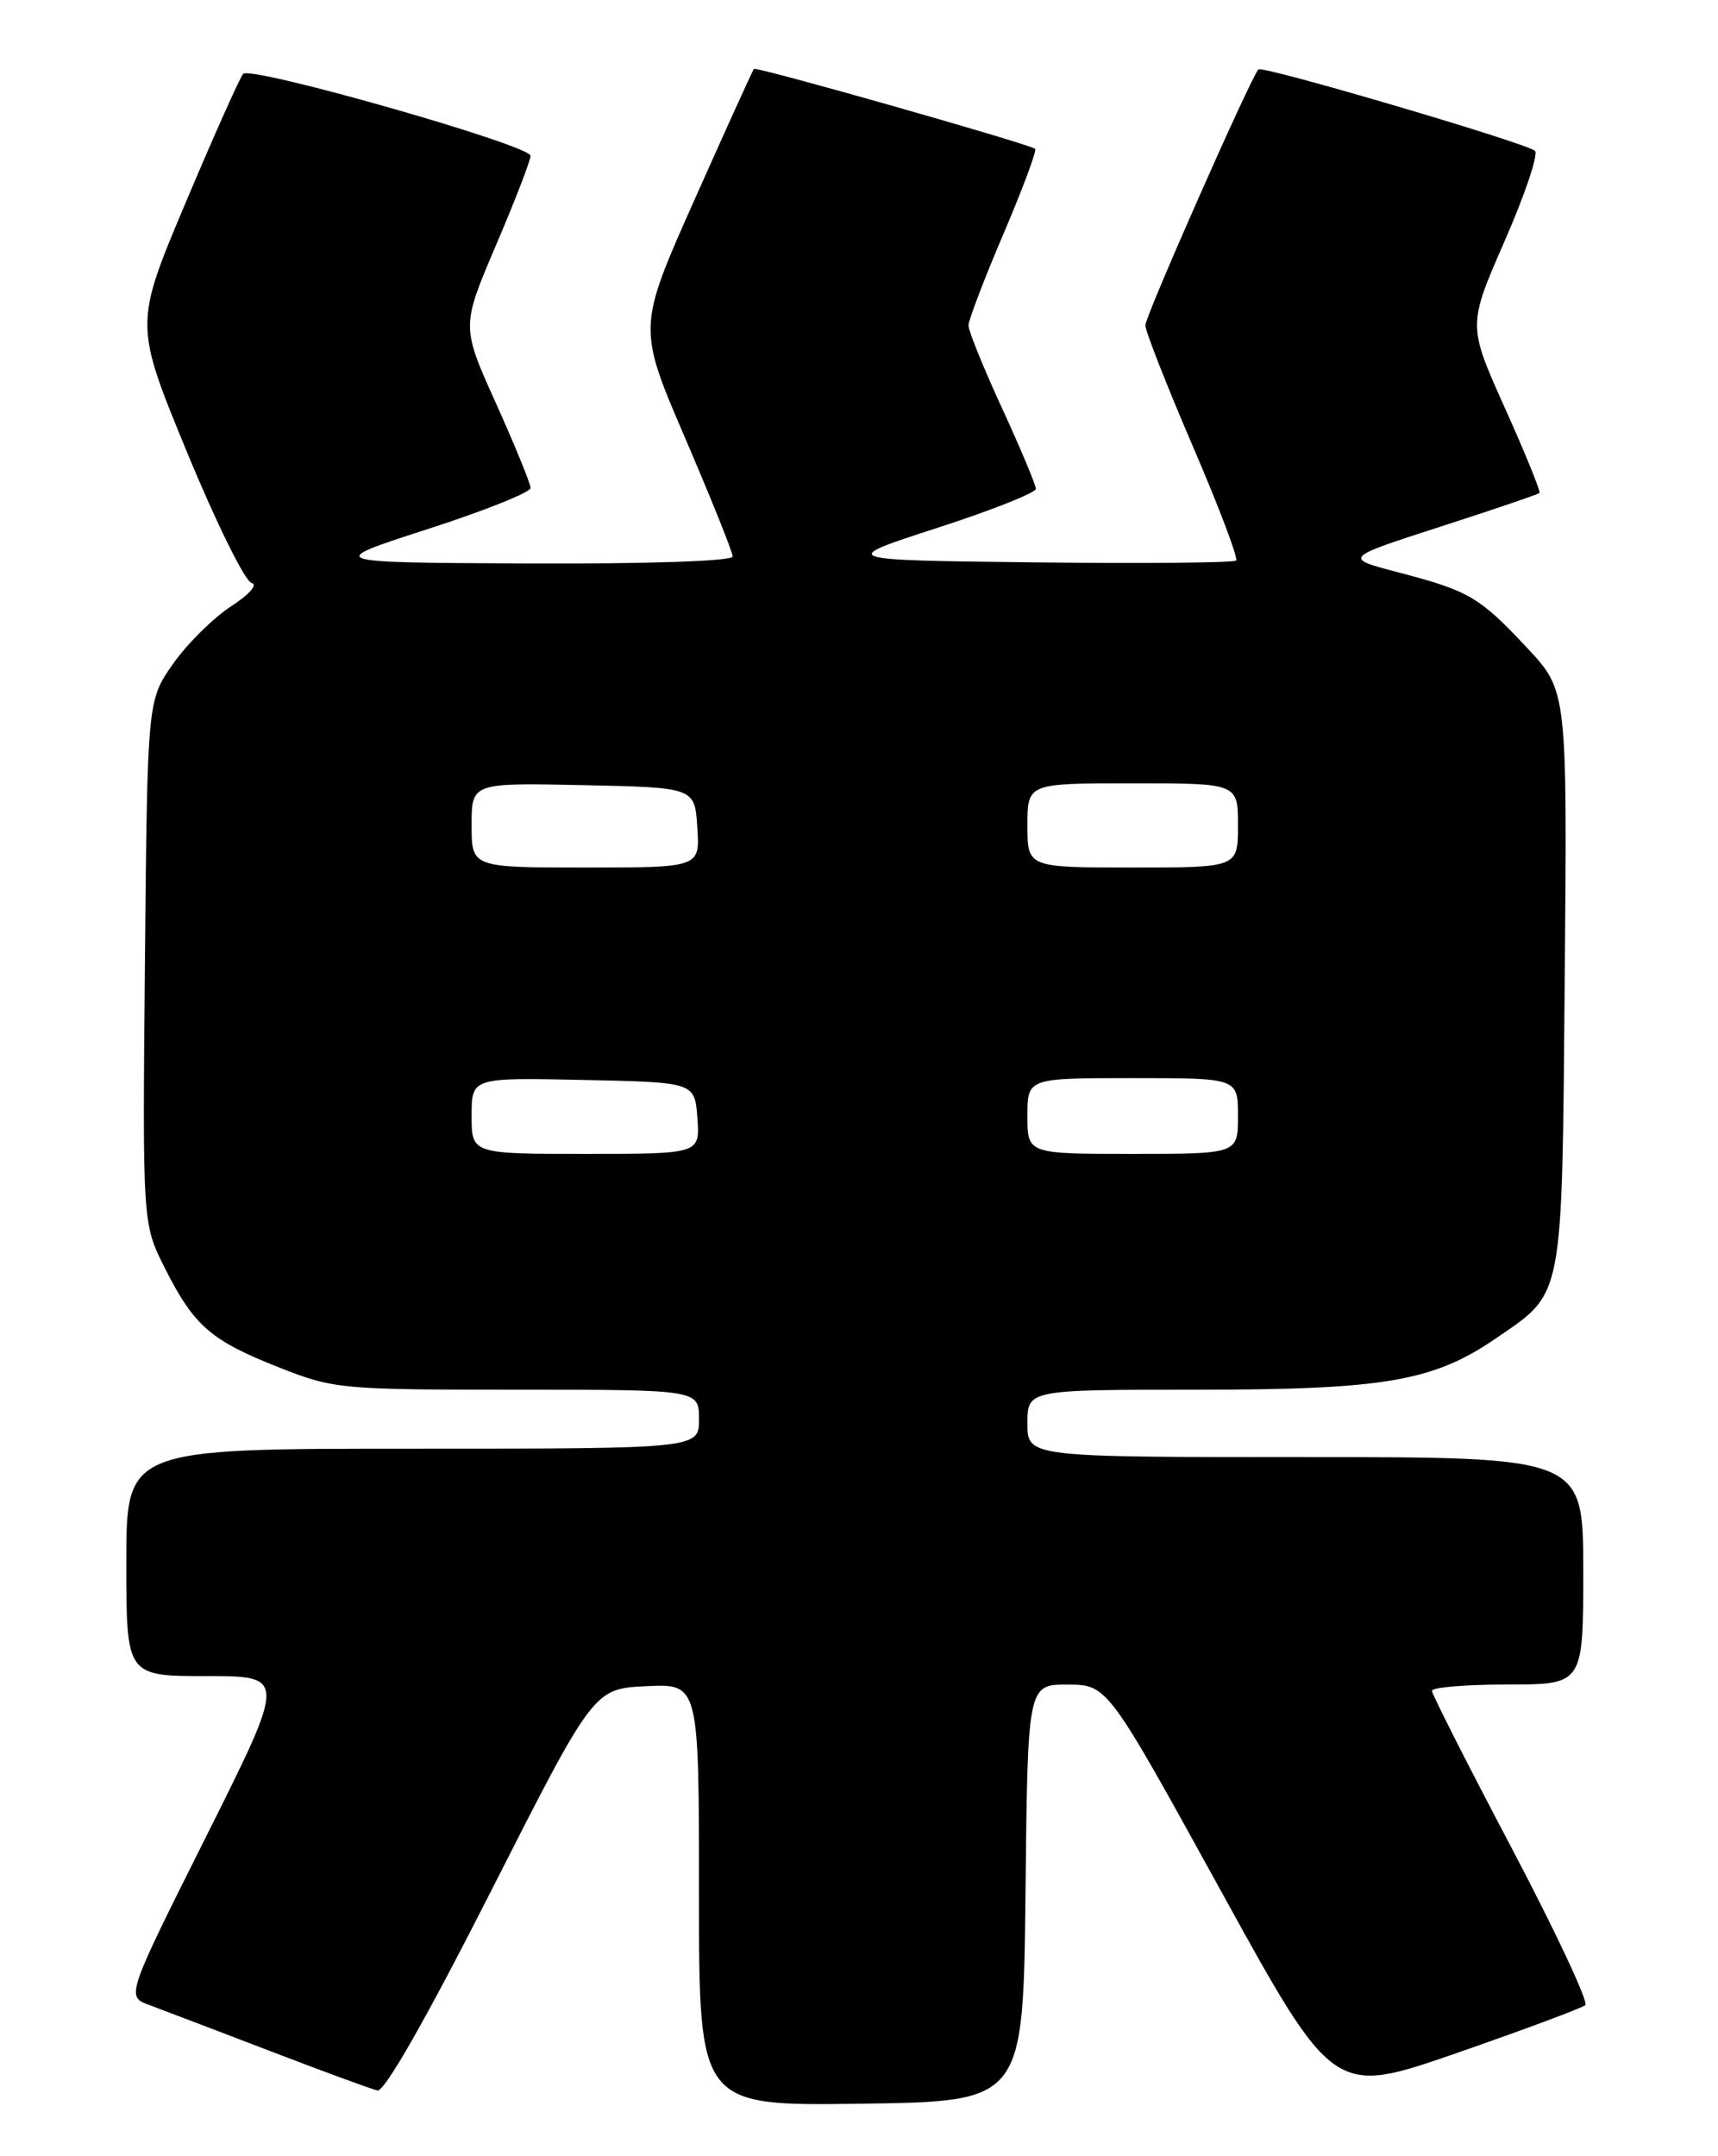 <?xml version="1.0" encoding="UTF-8" standalone="no"?>
<!DOCTYPE svg PUBLIC "-//W3C//DTD SVG 1.1//EN" "http://www.w3.org/Graphics/SVG/1.1/DTD/svg11.dtd" >
<svg xmlns="http://www.w3.org/2000/svg" xmlns:xlink="http://www.w3.org/1999/xlink" version="1.1" viewBox="0 0 204 256">
 <g >
 <path fill="currentColor"
d=" M 121.77 224.75 C 122.03 200.00 122.03 200.00 126.77 200.01 C 131.50 200.03 131.50 200.03 144.93 224.42 C 158.36 248.82 158.36 248.82 172.93 243.77 C 180.94 240.99 187.83 238.42 188.24 238.07 C 188.65 237.71 184.72 229.34 179.52 219.46 C 174.31 209.58 170.04 201.16 170.03 200.75 C 170.01 200.34 174.05 200.00 179.00 200.00 C 188.00 200.00 188.00 200.00 188.00 186.50 C 188.00 173.00 188.00 173.00 155.00 173.00 C 122.00 173.00 122.00 173.00 122.00 169.00 C 122.00 165.00 122.00 165.00 142.10 165.00 C 164.35 165.00 170.19 164.00 177.60 158.92 C 185.74 153.34 185.46 154.78 185.80 116.26 C 186.10 82.02 186.10 82.02 181.34 76.93 C 175.67 70.87 174.44 70.15 166.01 67.95 C 159.52 66.25 159.52 66.25 171.01 62.54 C 177.33 60.50 182.63 58.70 182.80 58.53 C 182.96 58.37 181.12 53.82 178.69 48.43 C 174.29 38.63 174.29 38.63 178.66 28.63 C 181.07 23.13 182.69 18.31 182.27 17.91 C 181.30 17.00 149.91 7.75 149.43 8.24 C 148.56 9.11 136.00 37.52 136.00 38.62 C 136.00 39.30 138.53 45.75 141.63 52.96 C 144.73 60.17 147.05 66.29 146.78 66.55 C 146.51 66.82 135.77 66.92 122.90 66.77 C 99.50 66.50 99.50 66.50 111.25 62.69 C 117.71 60.60 123.00 58.51 123.00 58.04 C 123.00 57.58 121.20 53.28 119.00 48.50 C 116.80 43.72 115.00 39.28 115.00 38.65 C 115.00 38.02 116.87 33.11 119.16 27.75 C 121.45 22.38 123.14 17.85 122.91 17.67 C 122.11 17.06 89.79 7.87 89.52 8.18 C 89.37 8.36 86.20 15.34 82.48 23.69 C 75.71 38.88 75.71 38.88 81.36 52.02 C 84.46 59.24 87.00 65.57 87.00 66.07 C 87.00 66.62 77.02 66.96 62.75 66.90 C 38.50 66.79 38.50 66.79 50.75 62.83 C 57.49 60.66 63.00 58.45 63.00 57.94 C 63.00 57.42 61.15 52.90 58.89 47.88 C 54.78 38.76 54.78 38.76 58.89 29.13 C 61.15 23.83 63.00 19.05 63.00 18.50 C 62.99 17.24 29.80 7.78 28.87 8.77 C 28.50 9.17 25.44 16.02 22.07 24.00 C 15.95 38.50 15.95 38.50 22.22 53.72 C 25.68 62.10 29.12 69.07 29.88 69.22 C 30.66 69.38 29.58 70.60 27.42 72.00 C 25.31 73.38 22.21 76.45 20.54 78.83 C 17.50 83.17 17.50 83.17 17.21 114.24 C 16.92 145.31 16.92 145.31 19.60 150.61 C 23.06 157.45 25.05 159.17 33.17 162.37 C 39.64 164.92 40.48 165.00 61.42 165.00 C 83.00 165.00 83.00 165.00 83.00 168.50 C 83.00 172.00 83.00 172.00 49.00 172.00 C 15.00 172.00 15.00 172.00 15.00 185.50 C 15.00 199.00 15.00 199.00 24.51 199.00 C 34.01 199.00 34.01 199.00 24.49 218.02 C 14.97 237.04 14.97 237.04 17.74 238.06 C 19.26 238.62 25.68 241.07 32.00 243.49 C 38.33 245.92 44.09 248.04 44.82 248.20 C 45.65 248.39 50.64 239.63 58.32 224.50 C 70.50 200.50 70.50 200.50 76.75 200.20 C 83.00 199.90 83.00 199.90 83.00 224.97 C 83.00 250.04 83.00 250.04 102.25 249.77 C 121.50 249.50 121.50 249.50 121.77 224.75 Z  M 56.00 132.47 C 56.00 127.94 56.00 127.94 69.25 128.22 C 82.50 128.50 82.50 128.50 82.81 132.75 C 83.11 137.00 83.11 137.00 69.56 137.00 C 56.00 137.00 56.00 137.00 56.00 132.47 Z  M 122.00 132.50 C 122.00 128.00 122.00 128.00 134.50 128.00 C 147.00 128.00 147.00 128.00 147.00 132.50 C 147.00 137.00 147.00 137.00 134.50 137.00 C 122.00 137.00 122.00 137.00 122.00 132.50 Z  M 56.00 97.97 C 56.00 92.94 56.00 92.94 69.25 93.22 C 82.50 93.50 82.50 93.50 82.80 98.25 C 83.11 103.00 83.11 103.00 69.55 103.00 C 56.00 103.00 56.00 103.00 56.00 97.97 Z  M 122.00 98.00 C 122.00 93.00 122.00 93.00 134.50 93.00 C 147.00 93.00 147.00 93.00 147.00 98.00 C 147.00 103.00 147.00 103.00 134.50 103.00 C 122.00 103.00 122.00 103.00 122.00 98.00 Z "/>
</g>
</svg>